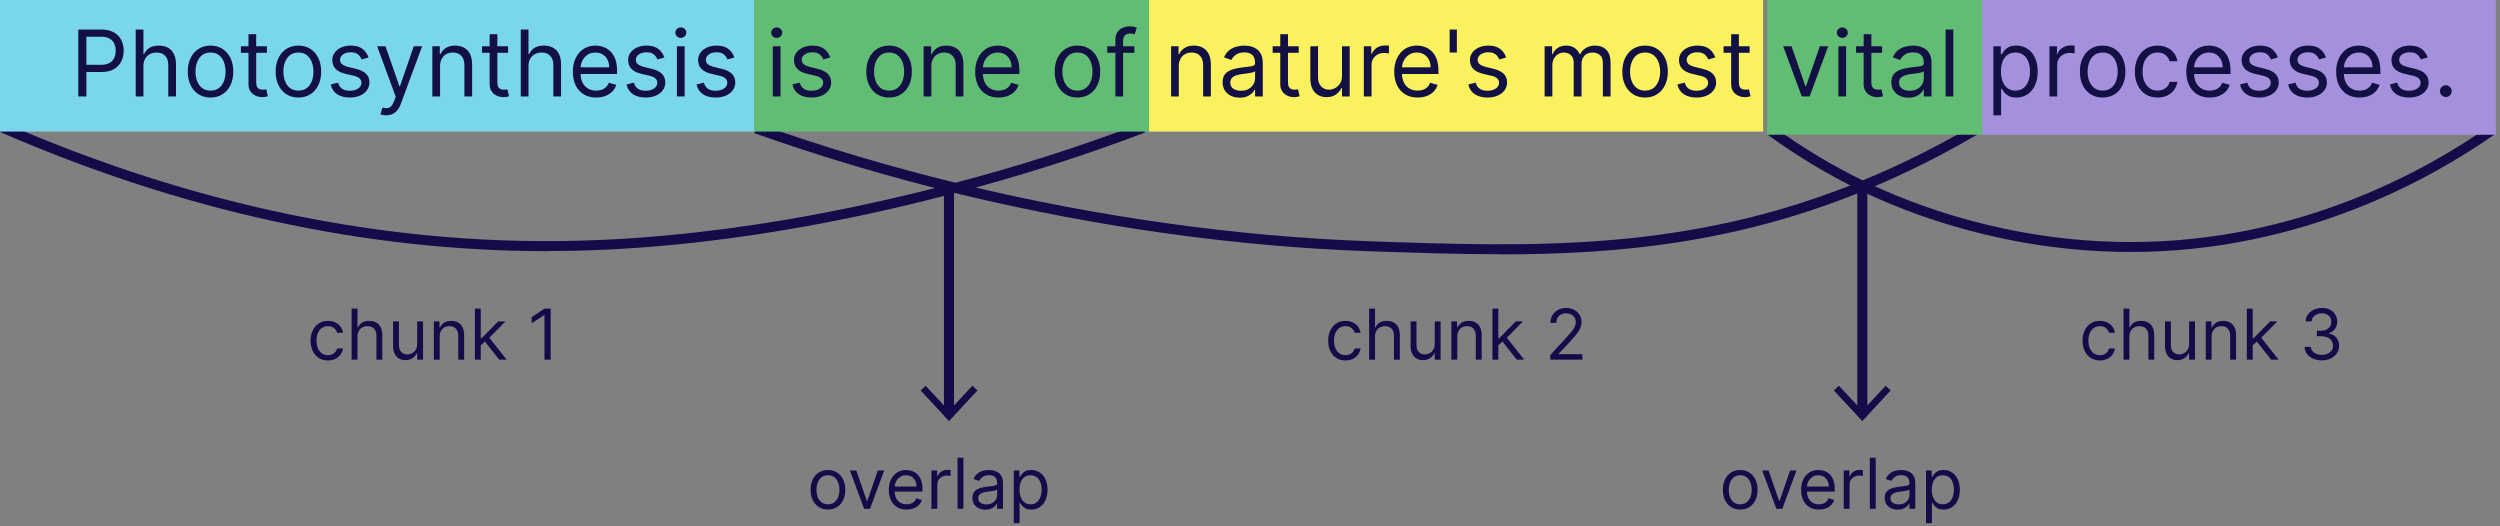 <svg width="285" height="60" viewBox="0 0 285 60" fill="none" xmlns="http://www.w3.org/2000/svg">
<rect x="0" y="0" width="285" height="60" fill="#808080" stroke="none"/>
<g clip-path="url(#clip0_7703_161)">
<path d="M170.972 28.985C165.977 28.985 160.966 28.802 155.896 28.635C140.968 28.119 124.952 25.869 109.577 22.176C101.628 20.261 93.695 17.906 86 15.185L86.373 14.106C94.023 16.811 101.927 19.152 109.845 21.052C125.146 24.745 141.087 26.963 155.94 27.495C174.775 28.164 192.566 28.772 212.534 20.489C216.963 18.651 221.303 16.477 225.433 14L226 14.988C221.824 17.48 217.44 19.699 212.966 21.553C198.188 27.693 184.632 29 170.987 29L170.972 28.985Z" fill="#130C49"/>
<path d="M62.408 28.634C41.711 28.634 20.742 24.069 0 15.043L0.454 14C22.012 23.388 43.843 27.924 65.31 27.455C84.737 27.047 102.289 22.542 108.049 21.06C115.502 19.14 122.94 16.782 130.137 14.045L130.545 15.104C123.303 17.855 115.835 20.213 108.336 22.149C102.546 23.645 84.903 28.181 65.341 28.589C64.373 28.604 63.39 28.619 62.423 28.619L62.408 28.634Z" fill="#130C49"/>
<path d="M242.933 28.724C228.661 28.724 217.474 24.325 212.077 21.71C208.388 19.911 204.82 17.779 201.479 15.33L202.144 14.408C205.425 16.811 208.932 18.913 212.576 20.682C217.897 23.267 228.903 27.591 242.933 27.591H242.978C262.148 27.591 276.797 19.291 283.812 14.347L284.462 15.269C277.327 20.288 262.465 28.709 242.978 28.724H242.918H242.933Z" fill="#130C49"/>
<path d="M86 0H0V15H86V0Z" fill="#7AD6EB"/>
<path d="M131 0H86V15H131V0Z" fill="#61BD73"/>
<path d="M225.97 0H201.449V15.36H225.97V0Z" fill="#61BD73"/>
<path d="M284.523 0H225.97V15.36H284.523V0Z" fill="#A590DD"/>
<path d="M201 0H131V15H201V0Z" fill="#F9F15D"/>
<path d="M108.185 47.713C107.868 47.713 107.611 47.456 107.611 47.138V21.74C107.611 21.422 107.868 21.165 108.185 21.165C108.503 21.165 108.76 21.422 108.76 21.74V47.138C108.76 47.456 108.503 47.713 108.185 47.713Z" fill="#130C49"/>
<path d="M104.95 44.508L105.524 43.979L108.185 46.836L110.846 43.979L111.436 44.508L108.185 48L104.95 44.508Z" fill="#130C49"/>
<path d="M212.303 47.713C211.986 47.713 211.729 47.456 211.729 47.138V21.74C211.729 21.422 211.986 21.165 212.303 21.165C212.621 21.165 212.878 21.422 212.878 21.74V47.138C212.878 47.456 212.621 47.713 212.303 47.713Z" fill="#130C49"/>
<path d="M209.053 44.508L209.643 43.979L212.304 46.836L214.964 43.979L215.539 44.508L212.304 48L209.053 44.508Z" fill="#130C49"/>
<path d="M153.386 41.091C152.977 41.091 152.625 40.994 152.33 40.801C152.034 40.608 151.807 40.342 151.648 40.003C151.489 39.664 151.409 39.276 151.409 38.841C151.409 38.398 151.491 38.007 151.653 37.668C151.818 37.327 152.047 37.061 152.341 36.869C152.636 36.676 152.981 36.58 153.375 36.58C153.682 36.58 153.958 36.636 154.205 36.75C154.451 36.864 154.652 37.023 154.81 37.227C154.967 37.432 155.064 37.67 155.102 37.943H154.432C154.381 37.744 154.267 37.568 154.091 37.415C153.917 37.26 153.682 37.182 153.386 37.182C153.125 37.182 152.896 37.25 152.699 37.386C152.504 37.521 152.351 37.711 152.241 37.957C152.134 38.202 152.08 38.489 152.08 38.818C152.08 39.155 152.133 39.449 152.239 39.699C152.347 39.949 152.498 40.143 152.693 40.281C152.89 40.419 153.121 40.489 153.386 40.489C153.561 40.489 153.719 40.458 153.861 40.398C154.003 40.337 154.123 40.25 154.222 40.136C154.32 40.023 154.39 39.886 154.432 39.727H155.102C155.064 39.985 154.971 40.217 154.821 40.423C154.673 40.628 154.477 40.791 154.233 40.912C153.991 41.031 153.708 41.091 153.386 41.091ZM156.753 38.375V41H156.082V35.182H156.753V37.318H156.81C156.912 37.093 157.065 36.914 157.27 36.781C157.476 36.647 157.751 36.58 158.094 36.58C158.391 36.58 158.652 36.639 158.875 36.758C159.098 36.876 159.272 37.057 159.395 37.301C159.52 37.544 159.582 37.852 159.582 38.227V41H158.912V38.273C158.912 37.926 158.822 37.658 158.642 37.469C158.464 37.278 158.217 37.182 157.901 37.182C157.681 37.182 157.484 37.228 157.31 37.321C157.137 37.414 157.001 37.549 156.901 37.727C156.802 37.905 156.753 38.121 156.753 38.375ZM163.559 39.216V36.636H164.229V41H163.559V40.261H163.513C163.411 40.483 163.252 40.671 163.036 40.827C162.82 40.98 162.548 41.057 162.218 41.057C161.945 41.057 161.703 40.997 161.491 40.878C161.279 40.757 161.112 40.575 160.991 40.332C160.87 40.088 160.809 39.78 160.809 39.409V36.636H161.479V39.364C161.479 39.682 161.568 39.936 161.746 40.125C161.926 40.314 162.156 40.409 162.434 40.409C162.601 40.409 162.77 40.367 162.942 40.281C163.117 40.196 163.263 40.065 163.38 39.889C163.499 39.713 163.559 39.489 163.559 39.216ZM166.128 38.375V41H165.457V36.636H166.105V37.318H166.162C166.264 37.097 166.42 36.919 166.628 36.784C166.836 36.648 167.105 36.58 167.435 36.58C167.73 36.58 167.989 36.64 168.21 36.761C168.432 36.881 168.604 37.062 168.727 37.307C168.85 37.549 168.912 37.856 168.912 38.227V41H168.241V38.273C168.241 37.93 168.152 37.663 167.974 37.472C167.796 37.278 167.552 37.182 167.241 37.182C167.027 37.182 166.836 37.228 166.668 37.321C166.501 37.414 166.369 37.549 166.273 37.727C166.176 37.905 166.128 38.121 166.128 38.375ZM170.762 39.409L170.751 38.58H170.887L172.796 36.636H173.626L171.592 38.693H171.535L170.762 39.409ZM170.137 41V35.182H170.808V41H170.137ZM172.91 41L171.205 38.841L171.683 38.375L173.762 41H172.91ZM176.727 41V40.489L178.648 38.386C178.873 38.14 179.059 37.926 179.205 37.744C179.35 37.561 179.458 37.388 179.528 37.227C179.6 37.064 179.636 36.894 179.636 36.716C179.636 36.511 179.587 36.334 179.489 36.185C179.392 36.035 179.259 35.919 179.091 35.838C178.922 35.757 178.733 35.716 178.523 35.716C178.299 35.716 178.104 35.762 177.938 35.855C177.773 35.946 177.645 36.074 177.554 36.239C177.465 36.403 177.42 36.597 177.42 36.818H176.75C176.75 36.477 176.829 36.178 176.986 35.92C177.143 35.663 177.357 35.462 177.628 35.318C177.901 35.174 178.206 35.102 178.545 35.102C178.886 35.102 179.188 35.174 179.452 35.318C179.715 35.462 179.921 35.656 180.071 35.901C180.221 36.145 180.295 36.417 180.295 36.716C180.295 36.93 180.257 37.139 180.179 37.344C180.103 37.546 179.971 37.773 179.781 38.023C179.594 38.271 179.333 38.574 179 38.932L177.693 40.33V40.375H180.398V41H176.727Z" fill="#130C49"/>
<path d="M239.386 41.091C238.977 41.091 238.625 40.994 238.33 40.801C238.034 40.608 237.807 40.342 237.648 40.003C237.489 39.664 237.409 39.276 237.409 38.841C237.409 38.398 237.491 38.007 237.653 37.668C237.818 37.327 238.047 37.061 238.341 36.869C238.636 36.676 238.981 36.58 239.375 36.58C239.682 36.58 239.958 36.636 240.205 36.75C240.451 36.864 240.652 37.023 240.81 37.227C240.967 37.432 241.064 37.67 241.102 37.943H240.432C240.381 37.744 240.267 37.568 240.091 37.415C239.917 37.26 239.682 37.182 239.386 37.182C239.125 37.182 238.896 37.25 238.699 37.386C238.504 37.521 238.351 37.711 238.241 37.957C238.134 38.202 238.08 38.489 238.08 38.818C238.08 39.155 238.133 39.449 238.239 39.699C238.347 39.949 238.498 40.143 238.693 40.281C238.89 40.419 239.121 40.489 239.386 40.489C239.561 40.489 239.719 40.458 239.861 40.398C240.003 40.337 240.123 40.25 240.222 40.136C240.32 40.023 240.39 39.886 240.432 39.727H241.102C241.064 39.985 240.971 40.217 240.821 40.423C240.673 40.628 240.477 40.791 240.233 40.912C239.991 41.031 239.708 41.091 239.386 41.091ZM242.753 38.375V41H242.082V35.182H242.753V37.318H242.81C242.912 37.093 243.065 36.914 243.27 36.781C243.476 36.647 243.751 36.58 244.094 36.58C244.391 36.58 244.652 36.639 244.875 36.758C245.098 36.876 245.272 37.057 245.395 37.301C245.52 37.544 245.582 37.852 245.582 38.227V41H244.912V38.273C244.912 37.926 244.822 37.658 244.642 37.469C244.464 37.278 244.217 37.182 243.901 37.182C243.681 37.182 243.484 37.228 243.31 37.321C243.137 37.414 243.001 37.549 242.901 37.727C242.802 37.905 242.753 38.121 242.753 38.375ZM249.559 39.216V36.636H250.229V41H249.559V40.261H249.513C249.411 40.483 249.252 40.671 249.036 40.827C248.82 40.98 248.548 41.057 248.218 41.057C247.945 41.057 247.703 40.997 247.491 40.878C247.279 40.757 247.112 40.575 246.991 40.332C246.87 40.088 246.809 39.78 246.809 39.409V36.636H247.479V39.364C247.479 39.682 247.568 39.936 247.746 40.125C247.926 40.314 248.156 40.409 248.434 40.409C248.601 40.409 248.77 40.367 248.942 40.281C249.117 40.196 249.263 40.065 249.38 39.889C249.499 39.713 249.559 39.489 249.559 39.216ZM252.128 38.375V41H251.457V36.636H252.105V37.318H252.162C252.264 37.097 252.42 36.919 252.628 36.784C252.836 36.648 253.105 36.58 253.435 36.58C253.73 36.58 253.989 36.64 254.21 36.761C254.432 36.881 254.604 37.062 254.727 37.307C254.85 37.549 254.912 37.856 254.912 38.227V41H254.241V38.273C254.241 37.93 254.152 37.663 253.974 37.472C253.796 37.278 253.552 37.182 253.241 37.182C253.027 37.182 252.836 37.228 252.668 37.321C252.501 37.414 252.369 37.549 252.273 37.727C252.176 37.905 252.128 38.121 252.128 38.375ZM256.762 39.409L256.751 38.58H256.887L258.796 36.636H259.626L257.592 38.693H257.535L256.762 39.409ZM256.137 41V35.182H256.808V41H256.137ZM258.91 41L257.205 38.841L257.683 38.375L259.762 41H258.91ZM264.693 41.08C264.318 41.08 263.984 41.015 263.69 40.886C263.399 40.758 263.167 40.579 262.994 40.349C262.824 40.118 262.731 39.85 262.716 39.545H263.432C263.447 39.733 263.511 39.895 263.625 40.031C263.739 40.166 263.887 40.27 264.071 40.344C264.255 40.418 264.458 40.455 264.682 40.455C264.932 40.455 265.153 40.411 265.347 40.324C265.54 40.237 265.691 40.115 265.801 39.96C265.911 39.805 265.966 39.625 265.966 39.42C265.966 39.206 265.913 39.018 265.807 38.855C265.701 38.69 265.545 38.562 265.341 38.469C265.136 38.376 264.886 38.33 264.591 38.33H264.125V37.705H264.591C264.822 37.705 265.025 37.663 265.199 37.58C265.375 37.496 265.512 37.379 265.611 37.227C265.711 37.076 265.761 36.898 265.761 36.693C265.761 36.496 265.718 36.325 265.631 36.179C265.544 36.033 265.42 35.919 265.261 35.838C265.104 35.757 264.919 35.716 264.705 35.716C264.504 35.716 264.314 35.753 264.136 35.827C263.96 35.899 263.816 36.004 263.705 36.142C263.593 36.278 263.532 36.443 263.523 36.636H262.841C262.852 36.331 262.944 36.064 263.116 35.835C263.289 35.604 263.514 35.424 263.793 35.295C264.073 35.167 264.381 35.102 264.716 35.102C265.076 35.102 265.384 35.175 265.642 35.321C265.9 35.465 266.098 35.655 266.236 35.892C266.374 36.129 266.443 36.385 266.443 36.659C266.443 36.987 266.357 37.266 266.185 37.497C266.014 37.728 265.782 37.888 265.489 37.977V38.023C265.856 38.083 266.143 38.24 266.349 38.492C266.556 38.742 266.659 39.051 266.659 39.42C266.659 39.737 266.573 40.021 266.401 40.273C266.23 40.523 265.997 40.72 265.702 40.864C265.406 41.008 265.07 41.08 264.693 41.08Z" fill="#130C49"/>
<path d="M37.386 41.091C36.977 41.091 36.625 40.994 36.33 40.801C36.034 40.608 35.807 40.342 35.648 40.003C35.489 39.664 35.409 39.276 35.409 38.841C35.409 38.398 35.49 38.007 35.653 37.668C35.818 37.327 36.047 37.061 36.341 36.869C36.636 36.676 36.981 36.58 37.375 36.58C37.682 36.58 37.958 36.636 38.205 36.75C38.451 36.864 38.653 37.023 38.81 37.227C38.967 37.432 39.064 37.67 39.102 37.943H38.432C38.381 37.744 38.267 37.568 38.091 37.415C37.917 37.26 37.682 37.182 37.386 37.182C37.125 37.182 36.896 37.25 36.699 37.386C36.504 37.521 36.351 37.711 36.242 37.957C36.133 38.202 36.08 38.489 36.08 38.818C36.08 39.155 36.133 39.449 36.239 39.699C36.347 39.949 36.498 40.143 36.693 40.281C36.89 40.419 37.121 40.489 37.386 40.489C37.561 40.489 37.719 40.458 37.861 40.398C38.003 40.337 38.123 40.25 38.222 40.136C38.32 40.023 38.39 39.886 38.432 39.727H39.102C39.064 39.985 38.971 40.217 38.821 40.423C38.673 40.628 38.477 40.791 38.233 40.912C37.99 41.031 37.708 41.091 37.386 41.091ZM40.753 38.375V41H40.082V35.182H40.753V37.318H40.81C40.912 37.093 41.065 36.914 41.27 36.781C41.476 36.647 41.751 36.58 42.094 36.58C42.391 36.58 42.651 36.639 42.875 36.758C43.099 36.876 43.272 37.057 43.395 37.301C43.52 37.544 43.582 37.852 43.582 38.227V41H42.912V38.273C42.912 37.926 42.822 37.658 42.642 37.469C42.464 37.278 42.217 37.182 41.901 37.182C41.681 37.182 41.484 37.228 41.31 37.321C41.137 37.414 41.001 37.549 40.901 37.727C40.802 37.905 40.753 38.121 40.753 38.375ZM47.559 39.216V36.636H48.229V41H47.559V40.261H47.514C47.411 40.483 47.252 40.671 47.036 40.827C46.82 40.98 46.548 41.057 46.218 41.057C45.945 41.057 45.703 40.997 45.491 40.878C45.279 40.757 45.112 40.575 44.991 40.332C44.87 40.088 44.809 39.78 44.809 39.409V36.636H45.479V39.364C45.479 39.682 45.568 39.936 45.746 40.125C45.926 40.314 46.156 40.409 46.434 40.409C46.601 40.409 46.77 40.367 46.943 40.281C47.117 40.196 47.263 40.065 47.38 39.889C47.499 39.713 47.559 39.489 47.559 39.216ZM50.128 38.375V41H49.457V36.636H50.105V37.318H50.162C50.264 37.097 50.419 36.919 50.628 36.784C50.836 36.648 51.105 36.58 51.435 36.58C51.73 36.58 51.989 36.64 52.21 36.761C52.432 36.881 52.604 37.062 52.727 37.307C52.85 37.549 52.912 37.856 52.912 38.227V41H52.242V38.273C52.242 37.93 52.153 37.663 51.974 37.472C51.796 37.278 51.552 37.182 51.242 37.182C51.028 37.182 50.836 37.228 50.668 37.321C50.501 37.414 50.369 37.549 50.273 37.727C50.176 37.905 50.128 38.121 50.128 38.375ZM54.762 39.409L54.751 38.58H54.887L56.796 36.636H57.626L55.592 38.693H55.535L54.762 39.409ZM54.137 41V35.182H54.807V41H54.137ZM56.91 41L55.205 38.841L55.682 38.375L57.762 41H56.91ZM62.773 35.182V41H62.068V35.92H62.034L60.614 36.864V36.148L62.068 35.182H62.773Z" fill="#130C49"/>
</g>
<path d="M8.925 11V3.364H11.505C12.104 3.364 12.594 3.472 12.974 3.688C13.357 3.902 13.64 4.191 13.824 4.557C14.008 4.922 14.1 5.33 14.1 5.78C14.1 6.23 14.008 6.639 13.824 7.007C13.643 7.374 13.362 7.668 12.982 7.887C12.601 8.103 12.114 8.211 11.52 8.211H9.67V7.391H11.49C11.9 7.391 12.23 7.32 12.478 7.178C12.727 7.036 12.907 6.845 13.019 6.604C13.133 6.36 13.19 6.086 13.19 5.78C13.19 5.474 13.133 5.201 13.019 4.96C12.907 4.718 12.726 4.529 12.474 4.393C12.223 4.254 11.89 4.184 11.475 4.184H9.849V11H8.925ZM16.35 7.555V11H15.47V3.364H16.35V6.168H16.425C16.559 5.872 16.761 5.637 17.029 5.463C17.3 5.286 17.66 5.198 18.11 5.198C18.501 5.198 18.842 5.276 19.136 5.433C19.429 5.587 19.657 5.825 19.818 6.145C19.982 6.463 20.064 6.869 20.064 7.361V11H19.184V7.42C19.184 6.966 19.066 6.614 18.83 6.365C18.596 6.114 18.272 5.989 17.857 5.989C17.568 5.989 17.31 6.05 17.081 6.171C16.855 6.293 16.676 6.471 16.544 6.705C16.415 6.938 16.35 7.222 16.35 7.555ZM24.001 11.119C23.484 11.119 23.03 10.996 22.64 10.75C22.252 10.504 21.949 10.16 21.73 9.717C21.514 9.275 21.406 8.758 21.406 8.166C21.406 7.57 21.514 7.049 21.73 6.604C21.949 6.159 22.252 5.813 22.64 5.567C23.03 5.321 23.484 5.198 24.001 5.198C24.518 5.198 24.97 5.321 25.358 5.567C25.748 5.813 26.052 6.159 26.268 6.604C26.487 7.049 26.596 7.57 26.596 8.166C26.596 8.758 26.487 9.275 26.268 9.717C26.052 10.16 25.748 10.504 25.358 10.75C24.97 10.996 24.518 11.119 24.001 11.119ZM24.001 10.329C24.393 10.329 24.717 10.228 24.97 10.027C25.224 9.825 25.411 9.561 25.533 9.233C25.655 8.904 25.716 8.549 25.716 8.166C25.716 7.783 25.655 7.427 25.533 7.096C25.411 6.765 25.224 6.498 24.97 6.294C24.717 6.091 24.393 5.989 24.001 5.989C23.608 5.989 23.285 6.091 23.031 6.294C22.778 6.498 22.59 6.765 22.468 7.096C22.346 7.427 22.286 7.783 22.286 8.166C22.286 8.549 22.346 8.904 22.468 9.233C22.59 9.561 22.778 9.825 23.031 10.027C23.285 10.228 23.608 10.329 24.001 10.329ZM30.43 5.273V6.018H27.462V5.273H30.43ZM28.327 3.901H29.207V9.359C29.207 9.608 29.243 9.794 29.315 9.919C29.39 10.04 29.484 10.123 29.599 10.165C29.715 10.204 29.838 10.224 29.968 10.224C30.064 10.224 30.144 10.22 30.206 10.21C30.268 10.197 30.318 10.187 30.355 10.18L30.534 10.97C30.475 10.992 30.391 11.015 30.285 11.037C30.178 11.062 30.042 11.075 29.878 11.075C29.63 11.075 29.386 11.021 29.147 10.914C28.911 10.807 28.715 10.645 28.558 10.426C28.404 10.207 28.327 9.931 28.327 9.598V3.901ZM34.019 11.119C33.502 11.119 33.048 10.996 32.658 10.75C32.27 10.504 31.967 10.16 31.748 9.717C31.532 9.275 31.424 8.758 31.424 8.166C31.424 7.57 31.532 7.049 31.748 6.604C31.967 6.159 32.27 5.813 32.658 5.567C33.048 5.321 33.502 5.198 34.019 5.198C34.536 5.198 34.988 5.321 35.376 5.567C35.766 5.813 36.07 6.159 36.286 6.604C36.505 7.049 36.614 7.57 36.614 8.166C36.614 8.758 36.505 9.275 36.286 9.717C36.07 10.16 35.766 10.504 35.376 10.75C34.988 10.996 34.536 11.119 34.019 11.119ZM34.019 10.329C34.412 10.329 34.735 10.228 34.988 10.027C35.242 9.825 35.429 9.561 35.551 9.233C35.673 8.904 35.734 8.549 35.734 8.166C35.734 7.783 35.673 7.427 35.551 7.096C35.429 6.765 35.242 6.498 34.988 6.294C34.735 6.091 34.412 5.989 34.019 5.989C33.626 5.989 33.303 6.091 33.049 6.294C32.796 6.498 32.608 6.765 32.486 7.096C32.364 7.427 32.304 7.783 32.304 8.166C32.304 8.549 32.364 8.904 32.486 9.233C32.608 9.561 32.796 9.825 33.049 10.027C33.303 10.228 33.626 10.329 34.019 10.329ZM42.014 6.555L41.224 6.779C41.174 6.647 41.1 6.519 41.004 6.395C40.909 6.268 40.78 6.164 40.616 6.082C40.452 6 40.242 5.959 39.986 5.959C39.635 5.959 39.343 6.04 39.109 6.201C38.878 6.36 38.763 6.563 38.763 6.809C38.763 7.028 38.842 7.2 39.001 7.327C39.16 7.454 39.409 7.56 39.747 7.644L40.597 7.853C41.109 7.977 41.491 8.167 41.742 8.423C41.993 8.677 42.118 9.004 42.118 9.404C42.118 9.732 42.024 10.026 41.835 10.284C41.649 10.543 41.388 10.746 41.052 10.896C40.717 11.045 40.326 11.119 39.881 11.119C39.297 11.119 38.814 10.992 38.431 10.739C38.048 10.485 37.806 10.115 37.704 9.628L38.539 9.419C38.618 9.727 38.769 9.958 38.99 10.113C39.214 10.267 39.506 10.344 39.866 10.344C40.276 10.344 40.602 10.257 40.843 10.083C41.087 9.906 41.209 9.695 41.209 9.449C41.209 9.25 41.139 9.083 41 8.949C40.861 8.812 40.647 8.711 40.358 8.643L39.404 8.42C38.88 8.295 38.494 8.103 38.248 7.842C38.005 7.578 37.883 7.249 37.883 6.854C37.883 6.531 37.973 6.245 38.155 5.996C38.339 5.748 38.589 5.552 38.904 5.411C39.222 5.269 39.583 5.198 39.986 5.198C40.552 5.198 40.997 5.322 41.321 5.571C41.646 5.82 41.877 6.148 42.014 6.555ZM44.01 13.148C43.861 13.148 43.728 13.135 43.611 13.11C43.494 13.088 43.413 13.066 43.368 13.043L43.592 12.268C43.806 12.322 43.995 12.342 44.159 12.327C44.323 12.312 44.468 12.239 44.595 12.107C44.724 11.978 44.843 11.768 44.95 11.477L45.114 11.03L42.996 5.273H43.95L45.531 9.837H45.591L47.172 5.273H48.126L45.695 11.835C45.586 12.131 45.45 12.376 45.289 12.57C45.127 12.766 44.94 12.912 44.726 13.006C44.514 13.101 44.276 13.148 44.01 13.148ZM50.168 7.555V11H49.288V5.273H50.138V6.168H50.212C50.347 5.877 50.551 5.643 50.824 5.467C51.097 5.288 51.45 5.198 51.883 5.198C52.271 5.198 52.61 5.278 52.901 5.437C53.192 5.593 53.418 5.832 53.58 6.153C53.741 6.471 53.822 6.874 53.822 7.361V11H52.942V7.42C52.942 6.971 52.825 6.62 52.591 6.369C52.358 6.115 52.037 5.989 51.629 5.989C51.349 5.989 51.097 6.05 50.876 6.171C50.657 6.293 50.485 6.471 50.358 6.705C50.231 6.938 50.168 7.222 50.168 7.555ZM57.921 5.273V6.018H54.953V5.273H57.921ZM55.818 3.901H56.698V9.359C56.698 9.608 56.734 9.794 56.806 9.919C56.88 10.04 56.975 10.123 57.089 10.165C57.206 10.204 57.329 10.224 57.458 10.224C57.555 10.224 57.635 10.22 57.697 10.21C57.759 10.197 57.809 10.187 57.846 10.18L58.025 10.97C57.965 10.992 57.882 11.015 57.775 11.037C57.668 11.062 57.533 11.075 57.369 11.075C57.12 11.075 56.877 11.021 56.638 10.914C56.402 10.807 56.206 10.645 56.049 10.426C55.895 10.207 55.818 9.931 55.818 9.598V3.901ZM60.247 7.555V11H59.367V3.364H60.247V6.168H60.322C60.456 5.872 60.657 5.637 60.926 5.463C61.197 5.286 61.557 5.198 62.007 5.198C62.398 5.198 62.739 5.276 63.033 5.433C63.326 5.587 63.553 5.825 63.715 6.145C63.879 6.463 63.961 6.869 63.961 7.361V11H63.081V7.42C63.081 6.966 62.963 6.614 62.727 6.365C62.493 6.114 62.169 5.989 61.754 5.989C61.465 5.989 61.207 6.05 60.978 6.171C60.752 6.293 60.573 6.471 60.441 6.705C60.312 6.938 60.247 7.222 60.247 7.555ZM67.972 11.119C67.421 11.119 66.944 10.998 66.544 10.754C66.147 10.508 65.84 10.165 65.623 9.725C65.409 9.282 65.303 8.768 65.303 8.181C65.303 7.594 65.409 7.077 65.623 6.63C65.84 6.18 66.14 5.83 66.526 5.578C66.913 5.325 67.366 5.198 67.883 5.198C68.181 5.198 68.476 5.248 68.766 5.347C69.057 5.447 69.322 5.608 69.561 5.832C69.799 6.053 69.99 6.347 70.131 6.712C70.273 7.077 70.344 7.527 70.344 8.062V8.435H65.929V7.674H69.449C69.449 7.351 69.384 7.062 69.255 6.809C69.128 6.555 68.947 6.355 68.711 6.209C68.477 6.062 68.201 5.989 67.883 5.989C67.532 5.989 67.229 6.076 66.973 6.25C66.719 6.421 66.524 6.645 66.388 6.921C66.251 7.197 66.183 7.493 66.183 7.808V8.315C66.183 8.748 66.257 9.115 66.406 9.415C66.558 9.714 66.768 9.941 67.036 10.098C67.305 10.252 67.617 10.329 67.972 10.329C68.204 10.329 68.412 10.296 68.599 10.232C68.788 10.165 68.951 10.065 69.087 9.934C69.224 9.799 69.329 9.633 69.404 9.434L70.254 9.673C70.165 9.961 70.014 10.214 69.803 10.433C69.592 10.649 69.331 10.819 69.02 10.94C68.709 11.06 68.36 11.119 67.972 11.119ZM75.739 6.555L74.949 6.779C74.899 6.647 74.826 6.519 74.729 6.395C74.634 6.268 74.505 6.164 74.341 6.082C74.177 6 73.967 5.959 73.711 5.959C73.36 5.959 73.068 6.04 72.835 6.201C72.603 6.36 72.488 6.563 72.488 6.809C72.488 7.028 72.567 7.2 72.726 7.327C72.885 7.454 73.134 7.56 73.472 7.644L74.322 7.853C74.834 7.977 75.216 8.167 75.467 8.423C75.718 8.677 75.844 9.004 75.844 9.404C75.844 9.732 75.749 10.026 75.56 10.284C75.374 10.543 75.113 10.746 74.777 10.896C74.442 11.045 74.051 11.119 73.606 11.119C73.022 11.119 72.539 10.992 72.156 10.739C71.773 10.485 71.531 10.115 71.429 9.628L72.264 9.419C72.344 9.727 72.494 9.958 72.715 10.113C72.939 10.267 73.231 10.344 73.591 10.344C74.002 10.344 74.327 10.257 74.568 10.083C74.812 9.906 74.934 9.695 74.934 9.449C74.934 9.25 74.864 9.083 74.725 8.949C74.586 8.812 74.372 8.711 74.084 8.643L73.129 8.42C72.605 8.295 72.219 8.103 71.973 7.842C71.73 7.578 71.608 7.249 71.608 6.854C71.608 6.531 71.698 6.245 71.88 5.996C72.064 5.748 72.314 5.552 72.629 5.411C72.948 5.269 73.308 5.198 73.711 5.198C74.278 5.198 74.722 5.322 75.046 5.571C75.371 5.82 75.603 6.148 75.739 6.555ZM77.168 11V5.273H78.048V11H77.168ZM77.616 4.318C77.444 4.318 77.296 4.26 77.172 4.143C77.05 4.026 76.989 3.886 76.989 3.722C76.989 3.558 77.05 3.417 77.172 3.3C77.296 3.183 77.444 3.125 77.616 3.125C77.787 3.125 77.934 3.183 78.056 3.3C78.18 3.417 78.242 3.558 78.242 3.722C78.242 3.886 78.18 4.026 78.056 4.143C77.934 4.26 77.787 4.318 77.616 4.318ZM83.717 6.555L82.926 6.779C82.876 6.647 82.803 6.519 82.706 6.395C82.612 6.268 82.483 6.164 82.318 6.082C82.154 6 81.944 5.959 81.688 5.959C81.338 5.959 81.046 6.04 80.812 6.201C80.581 6.36 80.465 6.563 80.465 6.809C80.465 7.028 80.545 7.2 80.704 7.327C80.863 7.454 81.112 7.56 81.45 7.644L82.3 7.853C82.812 7.977 83.193 8.167 83.445 8.423C83.696 8.677 83.821 9.004 83.821 9.404C83.821 9.732 83.727 10.026 83.538 10.284C83.351 10.543 83.09 10.746 82.755 10.896C82.419 11.045 82.029 11.119 81.584 11.119C81 11.119 80.516 10.992 80.133 10.739C79.751 10.485 79.508 10.115 79.406 9.628L80.242 9.419C80.321 9.727 80.472 9.958 80.693 10.113C80.916 10.267 81.209 10.344 81.569 10.344C81.979 10.344 82.305 10.257 82.546 10.083C82.79 9.906 82.911 9.695 82.911 9.449C82.911 9.25 82.842 9.083 82.703 8.949C82.563 8.812 82.35 8.711 82.061 8.643L81.107 8.42C80.582 8.295 80.197 8.103 79.951 7.842C79.707 7.578 79.585 7.249 79.585 6.854C79.585 6.531 79.676 6.245 79.858 5.996C80.041 5.748 80.291 5.552 80.607 5.411C80.925 5.269 81.286 5.198 81.688 5.198C82.255 5.198 82.7 5.322 83.023 5.571C83.349 5.82 83.58 6.148 83.717 6.555ZM88.099 11V5.273H88.979V11H88.099ZM88.546 4.318C88.375 4.318 88.227 4.26 88.103 4.143C87.981 4.026 87.92 3.886 87.92 3.722C87.92 3.558 87.981 3.417 88.103 3.3C88.227 3.183 88.375 3.125 88.546 3.125C88.718 3.125 88.865 3.183 88.986 3.3C89.111 3.417 89.173 3.558 89.173 3.722C89.173 3.886 89.111 4.026 88.986 4.143C88.865 4.26 88.718 4.318 88.546 4.318ZM94.647 6.555L93.857 6.779C93.807 6.647 93.734 6.519 93.637 6.395C93.542 6.268 93.413 6.164 93.249 6.082C93.085 6 92.875 5.959 92.619 5.959C92.269 5.959 91.976 6.04 91.743 6.201C91.511 6.36 91.396 6.563 91.396 6.809C91.396 7.028 91.475 7.2 91.635 7.327C91.794 7.454 92.042 7.56 92.38 7.644L93.231 7.853C93.743 7.977 94.124 8.167 94.375 8.423C94.626 8.677 94.752 9.004 94.752 9.404C94.752 9.732 94.657 10.026 94.468 10.284C94.282 10.543 94.021 10.746 93.685 10.896C93.35 11.045 92.96 11.119 92.515 11.119C91.93 11.119 91.447 10.992 91.064 10.739C90.681 10.485 90.439 10.115 90.337 9.628L91.172 9.419C91.252 9.727 91.402 9.958 91.623 10.113C91.847 10.267 92.139 10.344 92.5 10.344C92.91 10.344 93.235 10.257 93.477 10.083C93.72 9.906 93.842 9.695 93.842 9.449C93.842 9.25 93.772 9.083 93.633 8.949C93.494 8.812 93.28 8.711 92.992 8.643L92.037 8.42C91.513 8.295 91.127 8.103 90.881 7.842C90.638 7.578 90.516 7.249 90.516 6.854C90.516 6.531 90.607 6.245 90.788 5.996C90.972 5.748 91.222 5.552 91.538 5.411C91.856 5.269 92.216 5.198 92.619 5.198C93.186 5.198 93.631 5.322 93.954 5.571C94.279 5.82 94.511 6.148 94.647 6.555ZM101.356 11.119C100.839 11.119 100.386 10.996 99.995 10.75C99.608 10.504 99.304 10.16 99.085 9.717C98.869 9.275 98.761 8.758 98.761 8.166C98.761 7.57 98.869 7.049 99.085 6.604C99.304 6.159 99.608 5.813 99.995 5.567C100.386 5.321 100.839 5.198 101.356 5.198C101.873 5.198 102.326 5.321 102.713 5.567C103.104 5.813 103.407 6.159 103.623 6.604C103.842 7.049 103.951 7.57 103.951 8.166C103.951 8.758 103.842 9.275 103.623 9.717C103.407 10.16 103.104 10.504 102.713 10.75C102.326 10.996 101.873 11.119 101.356 11.119ZM101.356 10.329C101.749 10.329 102.072 10.228 102.326 10.027C102.579 9.825 102.767 9.561 102.889 9.233C103.011 8.904 103.071 8.549 103.071 8.166C103.071 7.783 103.011 7.427 102.889 7.096C102.767 6.765 102.579 6.498 102.326 6.294C102.072 6.091 101.749 5.989 101.356 5.989C100.963 5.989 100.64 6.091 100.387 6.294C100.133 6.498 99.945 6.765 99.824 7.096C99.702 7.427 99.641 7.783 99.641 8.166C99.641 8.549 99.702 8.904 99.824 9.233C99.945 9.561 100.133 9.825 100.387 10.027C100.64 10.228 100.963 10.329 101.356 10.329ZM106.175 7.555V11H105.295V5.273H106.145V6.168H106.219C106.354 5.877 106.557 5.643 106.831 5.467C107.104 5.288 107.457 5.198 107.89 5.198C108.278 5.198 108.617 5.278 108.908 5.437C109.199 5.593 109.425 5.832 109.586 6.153C109.748 6.471 109.829 6.874 109.829 7.361V11H108.949V7.42C108.949 6.971 108.832 6.62 108.598 6.369C108.365 6.115 108.044 5.989 107.636 5.989C107.355 5.989 107.104 6.05 106.883 6.171C106.664 6.293 106.492 6.471 106.365 6.705C106.238 6.938 106.175 7.222 106.175 7.555ZM113.838 11.119C113.286 11.119 112.81 10.998 112.41 10.754C112.012 10.508 111.705 10.165 111.489 9.725C111.275 9.282 111.168 8.768 111.168 8.181C111.168 7.594 111.275 7.077 111.489 6.63C111.705 6.18 112.006 5.83 112.391 5.578C112.779 5.325 113.231 5.198 113.749 5.198C114.047 5.198 114.341 5.248 114.632 5.347C114.923 5.447 115.188 5.608 115.426 5.832C115.665 6.053 115.855 6.347 115.997 6.712C116.139 7.077 116.209 7.527 116.209 8.062V8.435H111.795V7.674H115.315C115.315 7.351 115.25 7.062 115.121 6.809C114.994 6.555 114.812 6.355 114.576 6.209C114.343 6.062 114.067 5.989 113.749 5.989C113.398 5.989 113.095 6.076 112.839 6.25C112.585 6.421 112.39 6.645 112.253 6.921C112.117 7.197 112.048 7.493 112.048 7.808V8.315C112.048 8.748 112.123 9.115 112.272 9.415C112.424 9.714 112.634 9.941 112.902 10.098C113.171 10.252 113.483 10.329 113.838 10.329C114.069 10.329 114.278 10.296 114.464 10.232C114.653 10.165 114.816 10.065 114.953 9.934C115.09 9.799 115.195 9.633 115.27 9.434L116.12 9.673C116.03 9.961 115.88 10.214 115.669 10.433C115.458 10.649 115.197 10.819 114.886 10.94C114.575 11.06 114.226 11.119 113.838 11.119ZM122.828 11.119C122.311 11.119 121.857 10.996 121.467 10.75C121.079 10.504 120.776 10.16 120.557 9.717C120.341 9.275 120.233 8.758 120.233 8.166C120.233 7.57 120.341 7.049 120.557 6.604C120.776 6.159 121.079 5.813 121.467 5.567C121.857 5.321 122.311 5.198 122.828 5.198C123.345 5.198 123.797 5.321 124.185 5.567C124.575 5.813 124.879 6.159 125.095 6.604C125.314 7.049 125.423 7.57 125.423 8.166C125.423 8.758 125.314 9.275 125.095 9.717C124.879 10.16 124.575 10.504 124.185 10.75C123.797 10.996 123.345 11.119 122.828 11.119ZM122.828 10.329C123.221 10.329 123.544 10.228 123.797 10.027C124.051 9.825 124.239 9.561 124.36 9.233C124.482 8.904 124.543 8.549 124.543 8.166C124.543 7.783 124.482 7.427 124.36 7.096C124.239 6.765 124.051 6.498 123.797 6.294C123.544 6.091 123.221 5.989 122.828 5.989C122.435 5.989 122.112 6.091 121.858 6.294C121.605 6.498 121.417 6.765 121.295 7.096C121.174 7.427 121.113 7.783 121.113 8.166C121.113 8.549 121.174 8.904 121.295 9.233C121.417 9.561 121.605 9.825 121.858 10.027C122.112 10.228 122.435 10.329 122.828 10.329ZM129.317 5.273V6.018H126.229V5.273H129.317ZM127.154 11V4.482C127.154 4.154 127.231 3.881 127.385 3.662C127.539 3.443 127.74 3.279 127.986 3.17C128.232 3.06 128.491 3.006 128.765 3.006C128.981 3.006 129.158 3.023 129.294 3.058C129.431 3.093 129.533 3.125 129.6 3.155L129.347 3.915C129.302 3.901 129.24 3.882 129.16 3.86C129.083 3.837 128.981 3.826 128.854 3.826C128.564 3.826 128.354 3.899 128.224 4.046C128.097 4.193 128.034 4.408 128.034 4.691V11H127.154ZM134.383 7.555V11H133.503V5.273H134.353V6.168H134.428C134.562 5.877 134.766 5.643 135.039 5.467C135.313 5.288 135.666 5.198 136.098 5.198C136.486 5.198 136.825 5.278 137.116 5.437C137.407 5.593 137.633 5.832 137.795 6.153C137.956 6.471 138.037 6.874 138.037 7.361V11H137.157V7.42C137.157 6.971 137.04 6.62 136.807 6.369C136.573 6.115 136.252 5.989 135.845 5.989C135.564 5.989 135.313 6.05 135.092 6.171C134.873 6.293 134.7 6.471 134.573 6.705C134.447 6.938 134.383 7.222 134.383 7.555ZM141.331 11.134C140.968 11.134 140.638 11.066 140.343 10.929C140.047 10.79 139.812 10.59 139.638 10.329C139.464 10.065 139.377 9.747 139.377 9.374C139.377 9.046 139.441 8.78 139.571 8.576C139.7 8.37 139.873 8.208 140.089 8.092C140.305 7.975 140.544 7.888 140.805 7.831C141.068 7.771 141.333 7.724 141.599 7.689C141.947 7.644 142.229 7.611 142.445 7.588C142.664 7.563 142.823 7.522 142.923 7.465C143.025 7.408 143.076 7.309 143.076 7.167V7.137C143.076 6.769 142.975 6.483 142.774 6.279C142.575 6.076 142.273 5.974 141.868 5.974C141.447 5.974 141.118 6.066 140.879 6.25C140.641 6.434 140.473 6.63 140.376 6.839L139.541 6.54C139.69 6.192 139.889 5.922 140.137 5.728C140.388 5.531 140.662 5.395 140.958 5.317C141.256 5.238 141.549 5.198 141.838 5.198C142.022 5.198 142.233 5.221 142.472 5.265C142.713 5.308 142.945 5.396 143.169 5.53C143.395 5.664 143.583 5.867 143.732 6.138C143.881 6.409 143.956 6.772 143.956 7.227V11H143.076V10.224H143.031C142.971 10.349 142.872 10.482 142.733 10.623C142.593 10.765 142.408 10.886 142.177 10.985C141.946 11.085 141.664 11.134 141.331 11.134ZM141.465 10.344C141.813 10.344 142.106 10.275 142.345 10.139C142.586 10.002 142.767 9.825 142.889 9.609C143.013 9.393 143.076 9.165 143.076 8.927V8.121C143.038 8.166 142.956 8.207 142.83 8.245C142.705 8.279 142.561 8.31 142.397 8.338C142.235 8.363 142.078 8.385 141.923 8.405C141.772 8.422 141.649 8.437 141.554 8.45C141.326 8.479 141.112 8.528 140.913 8.595C140.717 8.66 140.558 8.758 140.436 8.89C140.316 9.019 140.257 9.195 140.257 9.419C140.257 9.725 140.37 9.956 140.596 10.113C140.825 10.267 141.114 10.344 141.465 10.344ZM148.053 5.273V6.018H145.084V5.273H148.053ZM145.95 3.901H146.83V9.359C146.83 9.608 146.866 9.794 146.938 9.919C147.012 10.04 147.107 10.123 147.221 10.165C147.338 10.204 147.461 10.224 147.59 10.224C147.687 10.224 147.767 10.22 147.829 10.21C147.891 10.197 147.941 10.187 147.978 10.18L148.157 10.97C148.097 10.992 148.014 11.015 147.907 11.037C147.8 11.062 147.665 11.075 147.501 11.075C147.252 11.075 147.008 11.021 146.77 10.914C146.534 10.807 146.337 10.645 146.181 10.426C146.027 10.207 145.95 9.931 145.95 9.598V3.901ZM152.986 8.658V5.273H153.866V11H152.986V10.03H152.926C152.792 10.321 152.583 10.569 152.299 10.773C152.016 10.974 151.658 11.075 151.226 11.075C150.868 11.075 150.549 10.996 150.271 10.84C149.993 10.681 149.774 10.442 149.615 10.124C149.456 9.803 149.376 9.399 149.376 8.912V5.273H150.256V8.852C150.256 9.27 150.373 9.603 150.607 9.852C150.843 10.1 151.144 10.224 151.509 10.224C151.728 10.224 151.95 10.168 152.176 10.057C152.405 9.945 152.597 9.773 152.751 9.542C152.907 9.311 152.986 9.016 152.986 8.658ZM155.477 11V5.273H156.327V6.138H156.387C156.491 5.854 156.68 5.624 156.954 5.448C157.227 5.271 157.536 5.183 157.879 5.183C157.943 5.183 158.024 5.184 158.121 5.187C158.218 5.189 158.291 5.193 158.341 5.198V6.093C158.311 6.086 158.243 6.074 158.136 6.059C158.031 6.042 157.921 6.033 157.804 6.033C157.526 6.033 157.277 6.092 157.058 6.209C156.842 6.323 156.67 6.482 156.544 6.686C156.419 6.887 156.357 7.117 156.357 7.376V11H155.477ZM161.611 11.119C161.059 11.119 160.583 10.998 160.183 10.754C159.785 10.508 159.478 10.165 159.262 9.725C159.048 9.282 158.941 8.768 158.941 8.181C158.941 7.594 159.048 7.077 159.262 6.63C159.478 6.18 159.779 5.83 160.164 5.578C160.552 5.325 161.004 5.198 161.521 5.198C161.82 5.198 162.114 5.248 162.405 5.347C162.696 5.447 162.961 5.608 163.199 5.832C163.438 6.053 163.628 6.347 163.77 6.712C163.912 7.077 163.982 7.527 163.982 8.062V8.435H159.568V7.674H163.088C163.088 7.351 163.023 7.062 162.894 6.809C162.767 6.555 162.585 6.355 162.349 6.209C162.116 6.062 161.84 5.989 161.521 5.989C161.171 5.989 160.868 6.076 160.612 6.25C160.358 6.421 160.163 6.645 160.026 6.921C159.89 7.197 159.821 7.493 159.821 7.808V8.315C159.821 8.748 159.896 9.115 160.045 9.415C160.197 9.714 160.407 9.941 160.675 10.098C160.944 10.252 161.256 10.329 161.611 10.329C161.842 10.329 162.051 10.296 162.237 10.232C162.426 10.165 162.589 10.065 162.726 9.934C162.863 9.799 162.968 9.633 163.043 9.434L163.893 9.673C163.803 9.961 163.653 10.214 163.442 10.433C163.23 10.649 162.969 10.819 162.659 10.94C162.348 11.06 161.999 11.119 161.611 11.119ZM166.082 3.364V5.989H165.261V3.364H166.082ZM171.705 6.555L170.915 6.779C170.865 6.647 170.792 6.519 170.695 6.395C170.601 6.268 170.471 6.164 170.307 6.082C170.143 6 169.933 5.959 169.677 5.959C169.327 5.959 169.034 6.04 168.801 6.201C168.57 6.36 168.454 6.563 168.454 6.809C168.454 7.028 168.534 7.2 168.693 7.327C168.852 7.454 169.1 7.56 169.438 7.644L170.289 7.853C170.801 7.977 171.182 8.167 171.433 8.423C171.684 8.677 171.81 9.004 171.81 9.404C171.81 9.732 171.715 10.026 171.527 10.284C171.34 10.543 171.079 10.746 170.743 10.896C170.408 11.045 170.018 11.119 169.573 11.119C168.989 11.119 168.505 10.992 168.122 10.739C167.739 10.485 167.497 10.115 167.395 9.628L168.23 9.419C168.31 9.727 168.46 9.958 168.682 10.113C168.905 10.267 169.197 10.344 169.558 10.344C169.968 10.344 170.294 10.257 170.535 10.083C170.778 9.906 170.9 9.695 170.9 9.449C170.9 9.25 170.83 9.083 170.691 8.949C170.552 8.812 170.338 8.711 170.05 8.643L169.095 8.42C168.571 8.295 168.186 8.103 167.939 7.842C167.696 7.578 167.574 7.249 167.574 6.854C167.574 6.531 167.665 6.245 167.846 5.996C168.03 5.748 168.28 5.552 168.596 5.411C168.914 5.269 169.274 5.198 169.677 5.198C170.244 5.198 170.689 5.322 171.012 5.571C171.338 5.82 171.569 6.148 171.705 6.555ZM176.088 11V5.273H176.938V6.168H177.012C177.132 5.862 177.324 5.624 177.59 5.455C177.856 5.284 178.176 5.198 178.549 5.198C178.926 5.198 179.241 5.284 179.492 5.455C179.745 5.624 179.943 5.862 180.085 6.168H180.144C180.291 5.872 180.511 5.637 180.804 5.463C181.098 5.286 181.449 5.198 181.86 5.198C182.372 5.198 182.791 5.358 183.116 5.679C183.442 5.997 183.605 6.493 183.605 7.167V11H182.725V7.167C182.725 6.744 182.609 6.442 182.378 6.261C182.147 6.079 181.875 5.989 181.561 5.989C181.159 5.989 180.847 6.11 180.625 6.354C180.404 6.595 180.294 6.901 180.294 7.271V11H179.399V7.077C179.399 6.752 179.293 6.49 179.082 6.291C178.87 6.089 178.598 5.989 178.265 5.989C178.036 5.989 177.823 6.05 177.624 6.171C177.427 6.293 177.268 6.462 177.147 6.678C177.027 6.892 176.968 7.14 176.968 7.42V11H176.088ZM187.54 11.119C187.023 11.119 186.57 10.996 186.179 10.75C185.792 10.504 185.488 10.16 185.27 9.717C185.053 9.275 184.945 8.758 184.945 8.166C184.945 7.57 185.053 7.049 185.27 6.604C185.488 6.159 185.792 5.813 186.179 5.567C186.57 5.321 187.023 5.198 187.54 5.198C188.057 5.198 188.51 5.321 188.898 5.567C189.288 5.813 189.591 6.159 189.807 6.604C190.026 7.049 190.135 7.57 190.135 8.166C190.135 8.758 190.026 9.275 189.807 9.717C189.591 10.16 189.288 10.504 188.898 10.75C188.51 10.996 188.057 11.119 187.54 11.119ZM187.54 10.329C187.933 10.329 188.256 10.228 188.51 10.027C188.763 9.825 188.951 9.561 189.073 9.233C189.195 8.904 189.256 8.549 189.256 8.166C189.256 7.783 189.195 7.427 189.073 7.096C188.951 6.765 188.763 6.498 188.51 6.294C188.256 6.091 187.933 5.989 187.54 5.989C187.148 5.989 186.824 6.091 186.571 6.294C186.317 6.498 186.13 6.765 186.008 7.096C185.886 7.427 185.825 7.783 185.825 8.166C185.825 8.549 185.886 8.904 186.008 9.233C186.13 9.561 186.317 9.825 186.571 10.027C186.824 10.228 187.148 10.329 187.54 10.329ZM195.536 6.555L194.745 6.779C194.695 6.647 194.622 6.519 194.525 6.395C194.431 6.268 194.301 6.164 194.137 6.082C193.973 6 193.763 5.959 193.507 5.959C193.157 5.959 192.865 6.04 192.631 6.201C192.4 6.36 192.284 6.563 192.284 6.809C192.284 7.028 192.364 7.2 192.523 7.327C192.682 7.454 192.93 7.56 193.269 7.644L194.119 7.853C194.631 7.977 195.012 8.167 195.263 8.423C195.514 8.677 195.64 9.004 195.64 9.404C195.64 9.732 195.545 10.026 195.357 10.284C195.17 10.543 194.909 10.746 194.574 10.896C194.238 11.045 193.848 11.119 193.403 11.119C192.819 11.119 192.335 10.992 191.952 10.739C191.569 10.485 191.327 10.115 191.225 9.628L192.06 9.419C192.14 9.727 192.29 9.958 192.512 10.113C192.735 10.267 193.027 10.344 193.388 10.344C193.798 10.344 194.124 10.257 194.365 10.083C194.608 9.906 194.73 9.695 194.73 9.449C194.73 9.25 194.661 9.083 194.521 8.949C194.382 8.812 194.168 8.711 193.88 8.643L192.925 8.42C192.401 8.295 192.016 8.103 191.77 7.842C191.526 7.578 191.404 7.249 191.404 6.854C191.404 6.531 191.495 6.245 191.676 5.996C191.86 5.748 192.11 5.552 192.426 5.411C192.744 5.269 193.104 5.198 193.507 5.198C194.074 5.198 194.519 5.322 194.842 5.571C195.168 5.82 195.399 6.148 195.536 6.555ZM199.455 5.273V6.018H196.487V5.273H199.455ZM197.352 3.901H198.232V9.359C198.232 9.608 198.268 9.794 198.34 9.919C198.415 10.04 198.509 10.123 198.624 10.165C198.741 10.204 198.864 10.224 198.993 10.224C199.09 10.224 199.169 10.22 199.232 10.21C199.294 10.197 199.343 10.187 199.381 10.18L199.56 10.97C199.5 10.992 199.417 11.015 199.31 11.037C199.203 11.062 199.068 11.075 198.903 11.075C198.655 11.075 198.411 11.021 198.173 10.914C197.937 10.807 197.74 10.645 197.584 10.426C197.429 10.207 197.352 9.931 197.352 9.598V3.901ZM208.415 5.273L206.297 11H205.403L203.285 5.273H204.239L205.82 9.837H205.88L207.461 5.273H208.415ZM209.577 11V5.273H210.457V11H209.577ZM210.024 4.318C209.853 4.318 209.705 4.26 209.581 4.143C209.459 4.026 209.398 3.886 209.398 3.722C209.398 3.558 209.459 3.417 209.581 3.3C209.705 3.183 209.853 3.125 210.024 3.125C210.196 3.125 210.343 3.183 210.464 3.3C210.589 3.417 210.651 3.558 210.651 3.722C210.651 3.886 210.589 4.026 210.464 4.143C210.343 4.26 210.196 4.318 210.024 4.318ZM214.559 5.273V6.018H211.591V5.273H214.559ZM212.456 3.901H213.336V9.359C213.336 9.608 213.372 9.794 213.444 9.919C213.519 10.04 213.614 10.123 213.728 10.165C213.845 10.204 213.968 10.224 214.097 10.224C214.194 10.224 214.273 10.22 214.336 10.21C214.398 10.197 214.447 10.187 214.485 10.18L214.664 10.97C214.604 10.992 214.521 11.015 214.414 11.037C214.307 11.062 214.172 11.075 214.008 11.075C213.759 11.075 213.515 11.021 213.277 10.914C213.041 10.807 212.844 10.645 212.688 10.426C212.533 10.207 212.456 9.931 212.456 9.598V3.901ZM217.568 11.134C217.205 11.134 216.876 11.066 216.58 10.929C216.284 10.79 216.05 10.59 215.876 10.329C215.702 10.065 215.615 9.747 215.615 9.374C215.615 9.046 215.679 8.78 215.808 8.576C215.938 8.37 216.11 8.208 216.327 8.092C216.543 7.975 216.782 7.888 217.043 7.831C217.306 7.771 217.571 7.724 217.837 7.689C218.185 7.644 218.467 7.611 218.683 7.588C218.902 7.563 219.061 7.522 219.161 7.465C219.262 7.408 219.313 7.309 219.313 7.167V7.137C219.313 6.769 219.213 6.483 219.011 6.279C218.813 6.076 218.511 5.974 218.105 5.974C217.685 5.974 217.356 6.066 217.117 6.25C216.879 6.434 216.711 6.63 216.614 6.839L215.779 6.54C215.928 6.192 216.127 5.922 216.375 5.728C216.626 5.531 216.9 5.395 217.196 5.317C217.494 5.238 217.787 5.198 218.076 5.198C218.259 5.198 218.471 5.221 218.709 5.265C218.951 5.308 219.183 5.396 219.407 5.53C219.633 5.664 219.821 5.867 219.97 6.138C220.119 6.409 220.193 6.772 220.193 7.227V11H219.313V10.224H219.269C219.209 10.349 219.11 10.482 218.97 10.623C218.831 10.765 218.646 10.886 218.415 10.985C218.184 11.085 217.902 11.134 217.568 11.134ZM217.703 10.344C218.051 10.344 218.344 10.275 218.583 10.139C218.824 10.002 219.005 9.825 219.127 9.609C219.251 9.393 219.313 9.165 219.313 8.927V8.121C219.276 8.166 219.194 8.207 219.067 8.245C218.943 8.279 218.799 8.31 218.635 8.338C218.473 8.363 218.315 8.385 218.161 8.405C218.01 8.422 217.887 8.437 217.792 8.45C217.563 8.479 217.35 8.528 217.151 8.595C216.954 8.66 216.795 8.758 216.674 8.89C216.554 9.019 216.495 9.195 216.495 9.419C216.495 9.725 216.608 9.956 216.834 10.113C217.063 10.267 217.352 10.344 217.703 10.344ZM222.68 3.364V11H221.8V3.364H222.68ZM227.244 13.148V5.273H228.095V6.183H228.199C228.264 6.083 228.353 5.956 228.467 5.802C228.584 5.646 228.751 5.506 228.967 5.385C229.186 5.26 229.482 5.198 229.854 5.198C230.337 5.198 230.762 5.319 231.13 5.56C231.498 5.801 231.785 6.143 231.991 6.585C232.197 7.028 232.3 7.55 232.3 8.151C232.3 8.758 232.197 9.284 231.991 9.729C231.785 10.171 231.499 10.514 231.133 10.758C230.768 10.999 230.347 11.119 229.869 11.119C229.501 11.119 229.207 11.058 228.986 10.937C228.764 10.812 228.594 10.672 228.475 10.515C228.356 10.356 228.264 10.224 228.199 10.12H228.124V13.148H227.244ZM228.109 8.136C228.109 8.569 228.173 8.95 228.3 9.281C228.426 9.609 228.612 9.866 228.855 10.053C229.099 10.237 229.397 10.329 229.75 10.329C230.118 10.329 230.425 10.232 230.671 10.038C230.92 9.842 231.106 9.578 231.23 9.248C231.357 8.914 231.42 8.544 231.42 8.136C231.42 7.734 231.358 7.371 231.234 7.048C231.112 6.722 230.927 6.465 230.678 6.276C230.432 6.084 230.123 5.989 229.75 5.989C229.392 5.989 229.091 6.079 228.848 6.261C228.604 6.44 228.42 6.691 228.296 7.014C228.172 7.335 228.109 7.709 228.109 8.136ZM233.643 11V5.273H234.493V6.138H234.553C234.657 5.854 234.846 5.624 235.119 5.448C235.393 5.271 235.701 5.183 236.044 5.183C236.109 5.183 236.189 5.184 236.286 5.187C236.383 5.189 236.457 5.193 236.506 5.198V6.093C236.477 6.086 236.408 6.074 236.301 6.059C236.197 6.042 236.086 6.033 235.97 6.033C235.691 6.033 235.443 6.092 235.224 6.209C235.008 6.323 234.836 6.482 234.709 6.686C234.585 6.887 234.523 7.117 234.523 7.376V11H233.643ZM239.702 11.119C239.185 11.119 238.731 10.996 238.341 10.75C237.953 10.504 237.65 10.16 237.431 9.717C237.215 9.275 237.107 8.758 237.107 8.166C237.107 7.57 237.215 7.049 237.431 6.604C237.65 6.159 237.953 5.813 238.341 5.567C238.731 5.321 239.185 5.198 239.702 5.198C240.219 5.198 240.671 5.321 241.059 5.567C241.449 5.813 241.753 6.159 241.969 6.604C242.188 7.049 242.297 7.57 242.297 8.166C242.297 8.758 242.188 9.275 241.969 9.717C241.753 10.16 241.449 10.504 241.059 10.75C240.671 10.996 240.219 11.119 239.702 11.119ZM239.702 10.329C240.095 10.329 240.418 10.228 240.671 10.027C240.925 9.825 241.113 9.561 241.234 9.233C241.356 8.904 241.417 8.549 241.417 8.166C241.417 7.783 241.356 7.427 241.234 7.096C241.113 6.765 240.925 6.498 240.671 6.294C240.418 6.091 240.095 5.989 239.702 5.989C239.309 5.989 238.986 6.091 238.732 6.294C238.479 6.498 238.291 6.765 238.169 7.096C238.048 7.427 237.987 7.783 237.987 8.166C237.987 8.549 238.048 8.904 238.169 9.233C238.291 9.561 238.479 9.825 238.732 10.027C238.986 10.228 239.309 10.329 239.702 10.329ZM245.967 11.119C245.43 11.119 244.968 10.992 244.58 10.739C244.192 10.485 243.894 10.136 243.685 9.691C243.476 9.246 243.372 8.738 243.372 8.166C243.372 7.585 243.479 7.071 243.693 6.626C243.909 6.179 244.21 5.83 244.595 5.578C244.983 5.325 245.435 5.198 245.952 5.198C246.355 5.198 246.718 5.273 247.041 5.422C247.364 5.571 247.629 5.78 247.835 6.048C248.041 6.317 248.169 6.63 248.219 6.988H247.339C247.272 6.727 247.123 6.496 246.892 6.294C246.663 6.091 246.355 5.989 245.967 5.989C245.624 5.989 245.323 6.078 245.065 6.257C244.809 6.434 244.609 6.683 244.464 7.007C244.323 7.327 244.252 7.704 244.252 8.136C244.252 8.579 244.321 8.964 244.461 9.292C244.602 9.62 244.801 9.875 245.057 10.057C245.316 10.238 245.619 10.329 245.967 10.329C246.196 10.329 246.403 10.289 246.59 10.21C246.776 10.13 246.934 10.016 247.063 9.866C247.193 9.717 247.285 9.538 247.339 9.33H248.219C248.169 9.668 248.046 9.972 247.85 10.243C247.656 10.511 247.399 10.725 247.078 10.884C246.76 11.041 246.39 11.119 245.967 11.119ZM251.907 11.119C251.355 11.119 250.879 10.998 250.479 10.754C250.081 10.508 249.774 10.165 249.558 9.725C249.344 9.282 249.237 8.768 249.237 8.181C249.237 7.594 249.344 7.077 249.558 6.63C249.774 6.18 250.075 5.83 250.46 5.578C250.848 5.325 251.3 5.198 251.817 5.198C252.116 5.198 252.41 5.248 252.701 5.347C252.992 5.447 253.257 5.608 253.495 5.832C253.734 6.053 253.924 6.347 254.066 6.712C254.207 7.077 254.278 7.527 254.278 8.062V8.435H249.864V7.674H253.383C253.383 7.351 253.319 7.062 253.19 6.809C253.063 6.555 252.881 6.355 252.645 6.209C252.411 6.062 252.136 5.989 251.817 5.989C251.467 5.989 251.164 6.076 250.908 6.25C250.654 6.421 250.459 6.645 250.322 6.921C250.185 7.197 250.117 7.493 250.117 7.808V8.315C250.117 8.748 250.192 9.115 250.341 9.415C250.492 9.714 250.703 9.941 250.971 10.098C251.239 10.252 251.551 10.329 251.907 10.329C252.138 10.329 252.347 10.296 252.533 10.232C252.722 10.165 252.885 10.065 253.022 9.934C253.158 9.799 253.264 9.633 253.339 9.434L254.189 9.673C254.099 9.961 253.949 10.214 253.738 10.433C253.526 10.649 253.265 10.819 252.955 10.94C252.644 11.06 252.295 11.119 251.907 11.119ZM259.674 6.555L258.883 6.779C258.834 6.647 258.76 6.519 258.663 6.395C258.569 6.268 258.44 6.164 258.275 6.082C258.111 6 257.901 5.959 257.645 5.959C257.295 5.959 257.003 6.04 256.769 6.201C256.538 6.36 256.422 6.563 256.422 6.809C256.422 7.028 256.502 7.2 256.661 7.327C256.82 7.454 257.069 7.56 257.407 7.644L258.257 7.853C258.769 7.977 259.15 8.167 259.402 8.423C259.653 8.677 259.778 9.004 259.778 9.404C259.778 9.732 259.684 10.026 259.495 10.284C259.308 10.543 259.047 10.746 258.712 10.896C258.376 11.045 257.986 11.119 257.541 11.119C256.957 11.119 256.473 10.992 256.09 10.739C255.708 10.485 255.465 10.115 255.363 9.628L256.199 9.419C256.278 9.727 256.429 9.958 256.65 10.113C256.873 10.267 257.166 10.344 257.526 10.344C257.936 10.344 258.262 10.257 258.503 10.083C258.747 9.906 258.868 9.695 258.868 9.449C258.868 9.25 258.799 9.083 258.66 8.949C258.52 8.812 258.307 8.711 258.018 8.643L257.064 8.42C256.539 8.295 256.154 8.103 255.908 7.842C255.664 7.578 255.542 7.249 255.542 6.854C255.542 6.531 255.633 6.245 255.815 5.996C255.998 5.748 256.248 5.552 256.564 5.411C256.882 5.269 257.243 5.198 257.645 5.198C258.212 5.198 258.657 5.322 258.98 5.571C259.306 5.82 259.537 6.148 259.674 6.555ZM265.16 6.555L264.369 6.779C264.319 6.647 264.246 6.519 264.149 6.395C264.055 6.268 263.925 6.164 263.761 6.082C263.597 6 263.387 5.959 263.131 5.959C262.781 5.959 262.489 6.04 262.255 6.201C262.024 6.36 261.908 6.563 261.908 6.809C261.908 7.028 261.988 7.2 262.147 7.327C262.306 7.454 262.554 7.56 262.893 7.644L263.743 7.853C264.255 7.977 264.636 8.167 264.887 8.423C265.138 8.677 265.264 9.004 265.264 9.404C265.264 9.732 265.17 10.026 264.981 10.284C264.794 10.543 264.533 10.746 264.198 10.896C263.862 11.045 263.472 11.119 263.027 11.119C262.443 11.119 261.959 10.992 261.576 10.739C261.193 10.485 260.951 10.115 260.849 9.628L261.684 9.419C261.764 9.727 261.914 9.958 262.136 10.113C262.359 10.267 262.651 10.344 263.012 10.344C263.422 10.344 263.748 10.257 263.989 10.083C264.232 9.906 264.354 9.695 264.354 9.449C264.354 9.25 264.285 9.083 264.145 8.949C264.006 8.812 263.792 8.711 263.504 8.643L262.549 8.42C262.025 8.295 261.64 8.103 261.394 7.842C261.15 7.578 261.028 7.249 261.028 6.854C261.028 6.531 261.119 6.245 261.3 5.996C261.484 5.748 261.734 5.552 262.05 5.411C262.368 5.269 262.728 5.198 263.131 5.198C263.698 5.198 264.143 5.322 264.466 5.571C264.792 5.82 265.023 6.148 265.16 6.555ZM268.99 11.119C268.438 11.119 267.962 10.998 267.562 10.754C267.164 10.508 266.857 10.165 266.641 9.725C266.427 9.282 266.32 8.768 266.32 8.181C266.32 7.594 266.427 7.077 266.641 6.63C266.857 6.18 267.158 5.83 267.543 5.578C267.931 5.325 268.383 5.198 268.9 5.198C269.199 5.198 269.493 5.248 269.784 5.347C270.075 5.447 270.34 5.608 270.578 5.832C270.817 6.053 271.007 6.347 271.149 6.712C271.29 7.077 271.361 7.527 271.361 8.062V8.435H266.947V7.674H270.466C270.466 7.351 270.402 7.062 270.273 6.809C270.146 6.555 269.964 6.355 269.728 6.209C269.494 6.062 269.219 5.989 268.9 5.989C268.55 5.989 268.247 6.076 267.991 6.25C267.737 6.421 267.542 6.645 267.405 6.921C267.268 7.197 267.2 7.493 267.2 7.808V8.315C267.2 8.748 267.275 9.115 267.424 9.415C267.575 9.714 267.786 9.941 268.054 10.098C268.322 10.252 268.634 10.329 268.99 10.329C269.221 10.329 269.43 10.296 269.616 10.232C269.805 10.165 269.968 10.065 270.105 9.934C270.241 9.799 270.347 9.633 270.422 9.434L271.272 9.673C271.182 9.961 271.032 10.214 270.821 10.433C270.609 10.649 270.348 10.819 270.038 10.94C269.727 11.06 269.378 11.119 268.99 11.119ZM276.757 6.555L275.966 6.779C275.917 6.647 275.843 6.519 275.746 6.395C275.652 6.268 275.523 6.164 275.358 6.082C275.194 6 274.984 5.959 274.728 5.959C274.378 5.959 274.086 6.04 273.852 6.201C273.621 6.36 273.505 6.563 273.505 6.809C273.505 7.028 273.585 7.2 273.744 7.327C273.903 7.454 274.152 7.56 274.49 7.644L275.34 7.853C275.852 7.977 276.233 8.167 276.485 8.423C276.736 8.677 276.861 9.004 276.861 9.404C276.861 9.732 276.767 10.026 276.578 10.284C276.391 10.543 276.13 10.746 275.795 10.896C275.459 11.045 275.069 11.119 274.624 11.119C274.04 11.119 273.556 10.992 273.173 10.739C272.791 10.485 272.548 10.115 272.446 9.628L273.282 9.419C273.361 9.727 273.512 9.958 273.733 10.113C273.956 10.267 274.249 10.344 274.609 10.344C275.019 10.344 275.345 10.257 275.586 10.083C275.83 9.906 275.951 9.695 275.951 9.449C275.951 9.25 275.882 9.083 275.743 8.949C275.603 8.812 275.39 8.711 275.101 8.643L274.147 8.42C273.622 8.295 273.237 8.103 272.991 7.842C272.747 7.578 272.625 7.249 272.625 6.854C272.625 6.531 272.716 6.245 272.898 5.996C273.081 5.748 273.331 5.552 273.647 5.411C273.965 5.269 274.326 5.198 274.728 5.198C275.295 5.198 275.74 5.322 276.063 5.571C276.389 5.82 276.62 6.148 276.757 6.555ZM278.827 11.06C278.643 11.06 278.485 10.994 278.354 10.862C278.222 10.73 278.156 10.572 278.156 10.389C278.156 10.204 278.222 10.047 278.354 9.915C278.485 9.783 278.643 9.717 278.827 9.717C279.011 9.717 279.169 9.783 279.301 9.915C279.432 10.047 279.498 10.204 279.498 10.389C279.498 10.51 279.467 10.622 279.405 10.724C279.345 10.826 279.265 10.908 279.163 10.97C279.063 11.03 278.951 11.06 278.827 11.06Z" fill="#131144"/>
<path d="M94.386 58.091C93.992 58.091 93.647 57.997 93.349 57.81C93.054 57.622 92.823 57.36 92.656 57.023C92.492 56.686 92.409 56.292 92.409 55.841C92.409 55.386 92.492 54.99 92.656 54.651C92.823 54.312 93.054 54.048 93.349 53.861C93.647 53.673 93.992 53.58 94.386 53.58C94.78 53.58 95.125 53.673 95.421 53.861C95.718 54.048 95.949 54.312 96.114 54.651C96.28 54.99 96.364 55.386 96.364 55.841C96.364 56.292 96.28 56.686 96.114 57.023C95.949 57.36 95.718 57.622 95.421 57.81C95.125 57.997 94.78 58.091 94.386 58.091ZM94.386 57.489C94.686 57.489 94.932 57.412 95.125 57.258C95.318 57.105 95.461 56.903 95.554 56.653C95.647 56.403 95.693 56.133 95.693 55.841C95.693 55.549 95.647 55.278 95.554 55.026C95.461 54.774 95.318 54.57 95.125 54.415C94.932 54.26 94.686 54.182 94.386 54.182C94.087 54.182 93.841 54.26 93.648 54.415C93.454 54.57 93.312 54.774 93.219 55.026C93.126 55.278 93.079 55.549 93.079 55.841C93.079 56.133 93.126 56.403 93.219 56.653C93.312 56.903 93.454 57.105 93.648 57.258C93.841 57.412 94.087 57.489 94.386 57.489ZM100.799 53.636L99.185 58H98.504L96.89 53.636H97.617L98.822 57.114H98.867L100.072 53.636H100.799ZM103.357 58.091C102.937 58.091 102.574 57.998 102.269 57.812C101.966 57.625 101.732 57.364 101.567 57.028C101.405 56.691 101.323 56.299 101.323 55.852C101.323 55.405 101.405 55.011 101.567 54.67C101.732 54.328 101.961 54.061 102.255 53.869C102.55 53.676 102.895 53.58 103.289 53.58C103.516 53.58 103.741 53.617 103.962 53.693C104.184 53.769 104.386 53.892 104.567 54.062C104.749 54.231 104.894 54.455 105.002 54.733C105.11 55.011 105.164 55.354 105.164 55.761V56.045H101.8V55.466H104.482C104.482 55.22 104.433 55 104.335 54.807C104.238 54.614 104.1 54.461 103.92 54.349C103.742 54.238 103.531 54.182 103.289 54.182C103.022 54.182 102.791 54.248 102.596 54.381C102.403 54.511 102.254 54.682 102.15 54.892C102.046 55.102 101.994 55.328 101.994 55.568V55.955C101.994 56.284 102.05 56.563 102.164 56.793C102.28 57.02 102.44 57.193 102.644 57.312C102.849 57.43 103.086 57.489 103.357 57.489C103.533 57.489 103.692 57.464 103.835 57.415C103.978 57.364 104.103 57.288 104.207 57.188C104.311 57.085 104.391 56.958 104.448 56.807L105.096 56.989C105.028 57.208 104.913 57.401 104.752 57.568C104.591 57.733 104.392 57.862 104.156 57.955C103.919 58.045 103.653 58.091 103.357 58.091ZM106.184 58V53.636H106.832V54.295H106.877C106.957 54.08 107.101 53.904 107.309 53.77C107.517 53.635 107.752 53.568 108.013 53.568C108.063 53.568 108.124 53.569 108.198 53.571C108.272 53.573 108.328 53.576 108.366 53.58V54.261C108.343 54.256 108.291 54.247 108.21 54.236C108.13 54.222 108.046 54.216 107.957 54.216C107.745 54.216 107.555 54.26 107.388 54.349C107.224 54.437 107.093 54.558 106.996 54.713C106.902 54.867 106.854 55.042 106.854 55.239V58H106.184ZM109.831 52.182V58H109.161V52.182H109.831ZM112.343 58.102C112.067 58.102 111.816 58.05 111.59 57.946C111.365 57.84 111.186 57.688 111.053 57.489C110.921 57.288 110.854 57.045 110.854 56.761C110.854 56.511 110.904 56.309 111.002 56.153C111.101 55.996 111.232 55.873 111.397 55.784C111.562 55.695 111.744 55.629 111.942 55.585C112.143 55.54 112.345 55.504 112.548 55.477C112.813 55.443 113.028 55.418 113.192 55.401C113.359 55.382 113.48 55.35 113.556 55.307C113.634 55.263 113.673 55.188 113.673 55.08V55.057C113.673 54.776 113.596 54.559 113.442 54.403C113.291 54.248 113.061 54.17 112.752 54.17C112.432 54.17 112.181 54.24 111.999 54.381C111.817 54.521 111.69 54.67 111.616 54.83L110.979 54.602C111.093 54.337 111.245 54.131 111.434 53.983C111.625 53.833 111.834 53.729 112.059 53.67C112.286 53.61 112.51 53.58 112.729 53.58C112.87 53.58 113.031 53.597 113.212 53.631C113.396 53.663 113.573 53.73 113.744 53.832C113.916 53.935 114.059 54.089 114.173 54.295C114.286 54.502 114.343 54.778 114.343 55.125V58H113.673V57.409H113.638C113.593 57.504 113.517 57.605 113.411 57.713C113.305 57.821 113.164 57.913 112.988 57.989C112.812 58.064 112.597 58.102 112.343 58.102ZM112.445 57.5C112.71 57.5 112.934 57.448 113.116 57.344C113.299 57.24 113.438 57.105 113.531 56.94C113.625 56.776 113.673 56.602 113.673 56.42V55.807C113.644 55.841 113.582 55.872 113.485 55.901C113.39 55.927 113.281 55.951 113.156 55.972C113.032 55.99 112.912 56.008 112.795 56.023C112.679 56.036 112.585 56.047 112.513 56.057C112.339 56.08 112.176 56.117 112.025 56.168C111.875 56.217 111.754 56.292 111.661 56.392C111.57 56.49 111.525 56.625 111.525 56.795C111.525 57.028 111.611 57.205 111.783 57.324C111.958 57.441 112.178 57.5 112.445 57.5ZM115.567 59.636V53.636H116.214V54.33H116.294C116.343 54.254 116.411 54.157 116.499 54.04C116.588 53.92 116.714 53.814 116.879 53.722C117.046 53.627 117.271 53.58 117.555 53.58C117.923 53.58 118.247 53.671 118.527 53.855C118.807 54.039 119.026 54.299 119.183 54.636C119.34 54.974 119.419 55.371 119.419 55.83C119.419 56.292 119.34 56.692 119.183 57.031C119.026 57.368 118.808 57.63 118.53 57.815C118.251 57.999 117.93 58.091 117.567 58.091C117.286 58.091 117.062 58.044 116.893 57.952C116.725 57.857 116.595 57.75 116.504 57.631C116.413 57.51 116.343 57.409 116.294 57.33H116.237V59.636H115.567ZM116.226 55.818C116.226 56.148 116.274 56.438 116.371 56.69C116.467 56.94 116.608 57.136 116.794 57.278C116.98 57.419 117.207 57.489 117.476 57.489C117.756 57.489 117.99 57.415 118.178 57.267C118.367 57.117 118.509 56.917 118.604 56.665C118.7 56.411 118.749 56.129 118.749 55.818C118.749 55.511 118.701 55.235 118.607 54.989C118.514 54.74 118.373 54.544 118.183 54.401C117.996 54.255 117.76 54.182 117.476 54.182C117.203 54.182 116.974 54.251 116.788 54.389C116.603 54.526 116.463 54.717 116.368 54.963C116.273 55.207 116.226 55.492 116.226 55.818Z" fill="#130C49"/>
<path d="M198.386 58.091C197.992 58.091 197.647 57.997 197.349 57.81C197.054 57.622 196.823 57.36 196.656 57.023C196.491 56.686 196.409 56.292 196.409 55.841C196.409 55.386 196.491 54.99 196.656 54.651C196.823 54.312 197.054 54.048 197.349 53.861C197.647 53.673 197.992 53.58 198.386 53.58C198.78 53.58 199.125 53.673 199.42 53.861C199.718 54.048 199.949 54.312 200.114 54.651C200.28 54.99 200.364 55.386 200.364 55.841C200.364 56.292 200.28 56.686 200.114 57.023C199.949 57.36 199.718 57.622 199.42 57.81C199.125 57.997 198.78 58.091 198.386 58.091ZM198.386 57.489C198.686 57.489 198.932 57.412 199.125 57.258C199.318 57.105 199.461 56.903 199.554 56.653C199.647 56.403 199.693 56.133 199.693 55.841C199.693 55.549 199.647 55.278 199.554 55.026C199.461 54.774 199.318 54.57 199.125 54.415C198.932 54.26 198.686 54.182 198.386 54.182C198.087 54.182 197.841 54.26 197.648 54.415C197.455 54.57 197.312 54.774 197.219 55.026C197.126 55.278 197.08 55.549 197.08 55.841C197.08 56.133 197.126 56.403 197.219 56.653C197.312 56.903 197.455 57.105 197.648 57.258C197.841 57.412 198.087 57.489 198.386 57.489ZM204.799 53.636L203.185 58H202.504L200.89 53.636H201.617L202.822 57.114H202.867L204.072 53.636H204.799ZM207.357 58.091C206.937 58.091 206.574 57.998 206.269 57.812C205.966 57.625 205.732 57.364 205.567 57.028C205.405 56.691 205.323 56.299 205.323 55.852C205.323 55.405 205.405 55.011 205.567 54.67C205.732 54.328 205.961 54.061 206.255 53.869C206.55 53.676 206.895 53.58 207.289 53.58C207.516 53.58 207.741 53.617 207.962 53.693C208.184 53.769 208.386 53.892 208.567 54.062C208.749 54.231 208.894 54.455 209.002 54.733C209.11 55.011 209.164 55.354 209.164 55.761V56.045H205.8V55.466H208.482C208.482 55.22 208.433 55 208.335 54.807C208.238 54.614 208.1 54.461 207.92 54.349C207.742 54.238 207.531 54.182 207.289 54.182C207.022 54.182 206.791 54.248 206.596 54.381C206.403 54.511 206.254 54.682 206.15 54.892C206.046 55.102 205.994 55.328 205.994 55.568V55.955C205.994 56.284 206.05 56.563 206.164 56.793C206.28 57.02 206.44 57.193 206.644 57.312C206.849 57.43 207.086 57.489 207.357 57.489C207.533 57.489 207.692 57.464 207.835 57.415C207.978 57.364 208.103 57.288 208.207 57.188C208.311 57.085 208.391 56.958 208.448 56.807L209.096 56.989C209.028 57.208 208.913 57.401 208.752 57.568C208.591 57.733 208.392 57.862 208.156 57.955C207.919 58.045 207.653 58.091 207.357 58.091ZM210.184 58V53.636H210.832V54.295H210.877C210.957 54.08 211.101 53.904 211.309 53.77C211.517 53.635 211.752 53.568 212.013 53.568C212.063 53.568 212.124 53.569 212.198 53.571C212.272 53.573 212.328 53.576 212.366 53.58V54.261C212.343 54.256 212.291 54.247 212.21 54.236C212.13 54.222 212.046 54.216 211.957 54.216C211.745 54.216 211.555 54.26 211.388 54.349C211.224 54.437 211.093 54.558 210.996 54.713C210.902 54.867 210.854 55.042 210.854 55.239V58H210.184ZM213.831 52.182V58H213.161V52.182H213.831ZM216.343 58.102C216.067 58.102 215.816 58.05 215.59 57.946C215.365 57.84 215.186 57.688 215.053 57.489C214.921 57.288 214.854 57.045 214.854 56.761C214.854 56.511 214.904 56.309 215.002 56.153C215.101 55.996 215.232 55.873 215.397 55.784C215.562 55.695 215.744 55.629 215.942 55.585C216.143 55.54 216.345 55.504 216.548 55.477C216.813 55.443 217.028 55.418 217.192 55.401C217.359 55.382 217.48 55.35 217.556 55.307C217.634 55.263 217.673 55.188 217.673 55.08V55.057C217.673 54.776 217.596 54.559 217.442 54.403C217.291 54.248 217.061 54.17 216.752 54.17C216.432 54.17 216.181 54.24 215.999 54.381C215.817 54.521 215.69 54.67 215.616 54.83L214.979 54.602C215.093 54.337 215.245 54.131 215.434 53.983C215.625 53.833 215.834 53.729 216.059 53.67C216.286 53.61 216.51 53.58 216.729 53.58C216.87 53.58 217.031 53.597 217.212 53.631C217.396 53.663 217.573 53.73 217.744 53.832C217.916 53.935 218.059 54.089 218.173 54.295C218.286 54.502 218.343 54.778 218.343 55.125V58H217.673V57.409H217.638C217.593 57.504 217.517 57.605 217.411 57.713C217.305 57.821 217.164 57.913 216.988 57.989C216.812 58.064 216.597 58.102 216.343 58.102ZM216.445 57.5C216.71 57.5 216.934 57.448 217.116 57.344C217.299 57.24 217.438 57.105 217.531 56.94C217.625 56.776 217.673 56.602 217.673 56.42V55.807C217.644 55.841 217.582 55.872 217.485 55.901C217.39 55.927 217.281 55.951 217.156 55.972C217.032 55.99 216.912 56.008 216.795 56.023C216.679 56.036 216.585 56.047 216.513 56.057C216.339 56.08 216.176 56.117 216.025 56.168C215.875 56.217 215.754 56.292 215.661 56.392C215.57 56.49 215.525 56.625 215.525 56.795C215.525 57.028 215.611 57.205 215.783 57.324C215.958 57.441 216.178 57.5 216.445 57.5ZM219.567 59.636V53.636H220.214V54.33H220.294C220.343 54.254 220.411 54.157 220.499 54.04C220.588 53.92 220.714 53.814 220.879 53.722C221.046 53.627 221.271 53.58 221.555 53.58C221.923 53.58 222.247 53.671 222.527 53.855C222.807 54.039 223.026 54.299 223.183 54.636C223.34 54.974 223.419 55.371 223.419 55.83C223.419 56.292 223.34 56.692 223.183 57.031C223.026 57.368 222.808 57.63 222.53 57.815C222.251 57.999 221.93 58.091 221.567 58.091C221.286 58.091 221.062 58.044 220.893 57.952C220.725 57.857 220.595 57.75 220.504 57.631C220.413 57.51 220.343 57.409 220.294 57.33H220.237V59.636H219.567ZM220.226 55.818C220.226 56.148 220.274 56.438 220.371 56.69C220.467 56.94 220.608 57.136 220.794 57.278C220.98 57.419 221.207 57.489 221.476 57.489C221.756 57.489 221.99 57.415 222.178 57.267C222.367 57.117 222.509 56.917 222.604 56.665C222.7 56.411 222.749 56.129 222.749 55.818C222.749 55.511 222.701 55.235 222.607 54.989C222.514 54.74 222.373 54.544 222.183 54.401C221.996 54.255 221.76 54.182 221.476 54.182C221.203 54.182 220.974 54.251 220.788 54.389C220.603 54.526 220.463 54.717 220.368 54.963C220.273 55.207 220.226 55.492 220.226 55.818Z" fill="#130C49"/>
<defs>
<clipPath id="clip0_7703_161">
<rect width="284.523" height="48" fill="white"/>
</clipPath>
</defs>
</svg>
